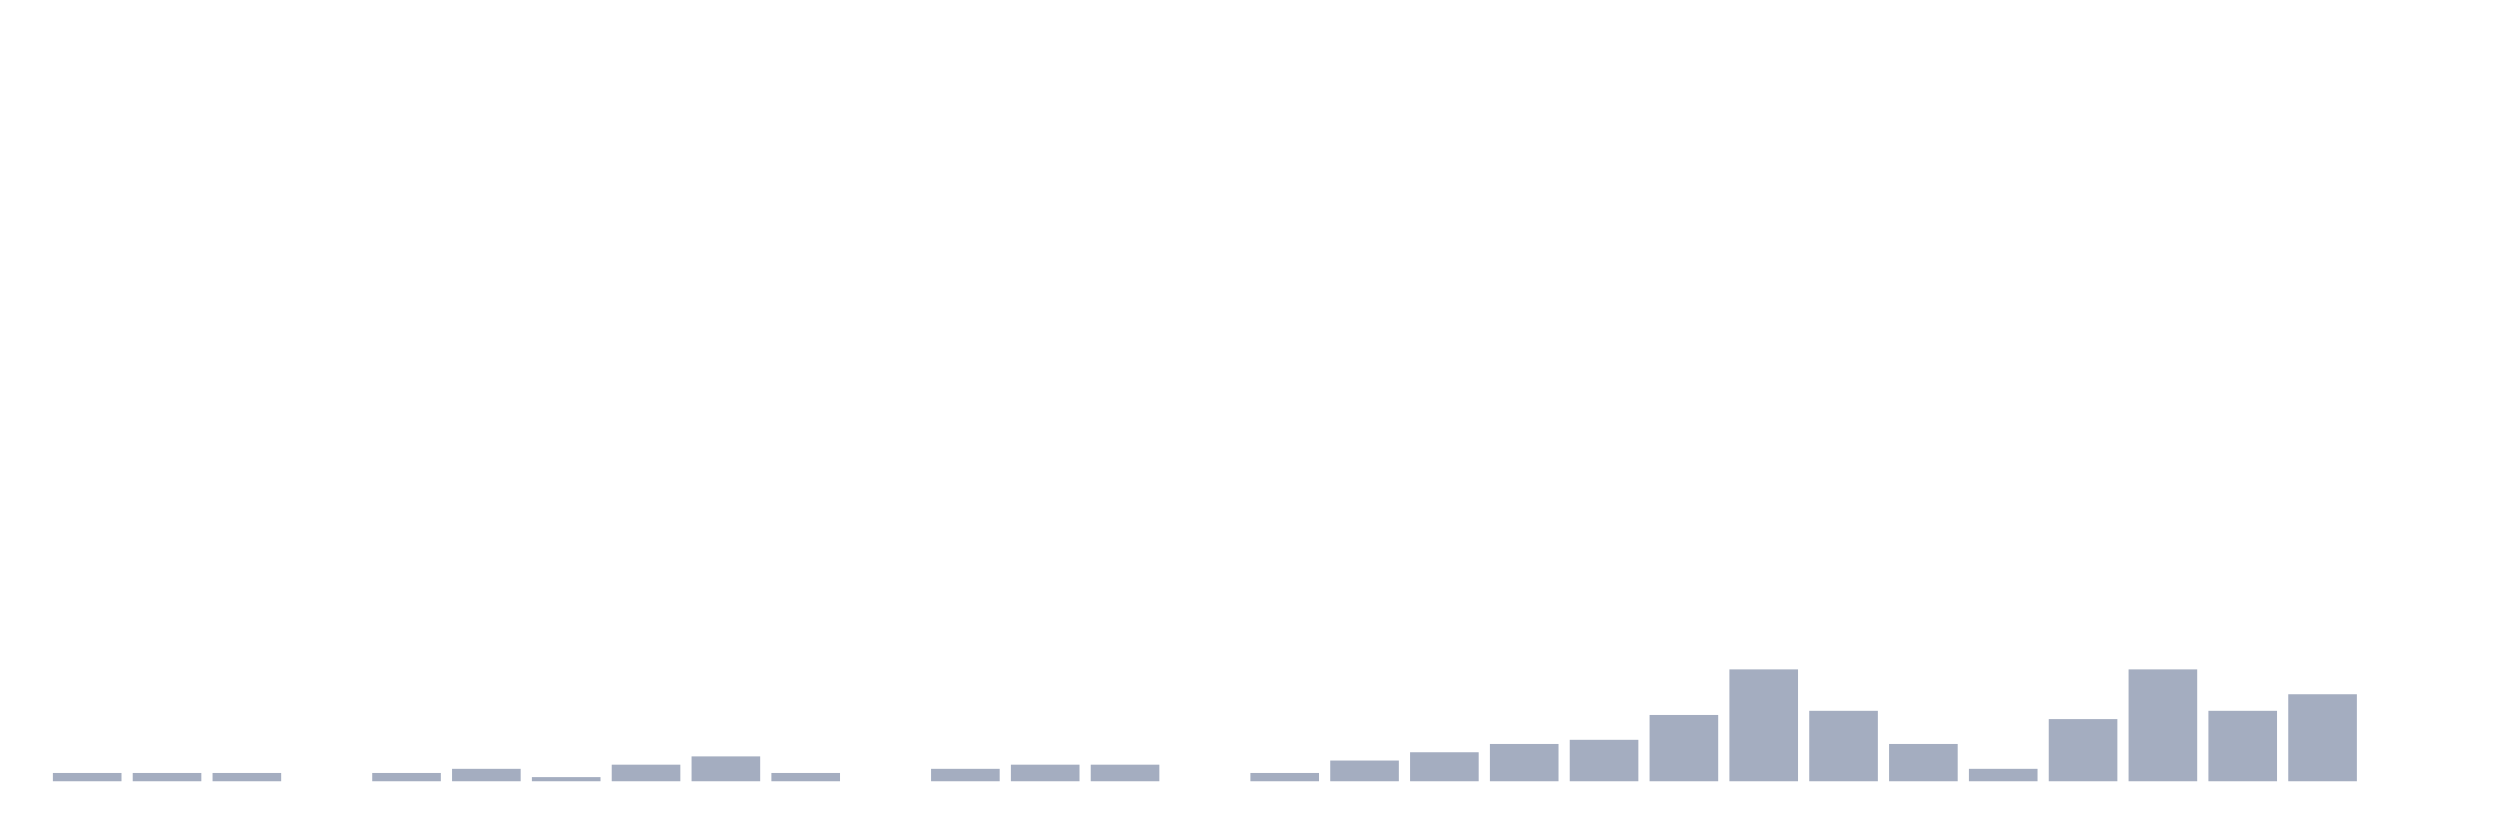 <svg xmlns="http://www.w3.org/2000/svg" viewBox="0 0 480 160"><g transform="translate(10,10)"><rect class="bar" x="0.153" width="13.175" y="138.409" height="1.591" fill="rgb(164,173,192)"></rect><rect class="bar" x="15.482" width="13.175" y="138.409" height="1.591" fill="rgb(164,173,192)"></rect><rect class="bar" x="30.81" width="13.175" y="138.409" height="1.591" fill="rgb(164,173,192)"></rect><rect class="bar" x="46.138" width="13.175" y="140" height="0" fill="rgb(164,173,192)"></rect><rect class="bar" x="61.466" width="13.175" y="138.409" height="1.591" fill="rgb(164,173,192)"></rect><rect class="bar" x="76.794" width="13.175" y="137.614" height="2.386" fill="rgb(164,173,192)"></rect><rect class="bar" x="92.123" width="13.175" y="139.205" height="0.795" fill="rgb(164,173,192)"></rect><rect class="bar" x="107.451" width="13.175" y="136.818" height="3.182" fill="rgb(164,173,192)"></rect><rect class="bar" x="122.779" width="13.175" y="135.227" height="4.773" fill="rgb(164,173,192)"></rect><rect class="bar" x="138.107" width="13.175" y="138.409" height="1.591" fill="rgb(164,173,192)"></rect><rect class="bar" x="153.436" width="13.175" y="140" height="0" fill="rgb(164,173,192)"></rect><rect class="bar" x="168.764" width="13.175" y="137.614" height="2.386" fill="rgb(164,173,192)"></rect><rect class="bar" x="184.092" width="13.175" y="136.818" height="3.182" fill="rgb(164,173,192)"></rect><rect class="bar" x="199.42" width="13.175" y="136.818" height="3.182" fill="rgb(164,173,192)"></rect><rect class="bar" x="214.748" width="13.175" y="140" height="0" fill="rgb(164,173,192)"></rect><rect class="bar" x="230.077" width="13.175" y="138.409" height="1.591" fill="rgb(164,173,192)"></rect><rect class="bar" x="245.405" width="13.175" y="136.023" height="3.977" fill="rgb(164,173,192)"></rect><rect class="bar" x="260.733" width="13.175" y="134.432" height="5.568" fill="rgb(164,173,192)"></rect><rect class="bar" x="276.061" width="13.175" y="132.841" height="7.159" fill="rgb(164,173,192)"></rect><rect class="bar" x="291.39" width="13.175" y="132.045" height="7.955" fill="rgb(164,173,192)"></rect><rect class="bar" x="306.718" width="13.175" y="127.273" height="12.727" fill="rgb(164,173,192)"></rect><rect class="bar" x="322.046" width="13.175" y="118.523" height="21.477" fill="rgb(164,173,192)"></rect><rect class="bar" x="337.374" width="13.175" y="126.477" height="13.523" fill="rgb(164,173,192)"></rect><rect class="bar" x="352.702" width="13.175" y="132.841" height="7.159" fill="rgb(164,173,192)"></rect><rect class="bar" x="368.031" width="13.175" y="137.614" height="2.386" fill="rgb(164,173,192)"></rect><rect class="bar" x="383.359" width="13.175" y="128.068" height="11.932" fill="rgb(164,173,192)"></rect><rect class="bar" x="398.687" width="13.175" y="118.523" height="21.477" fill="rgb(164,173,192)"></rect><rect class="bar" x="414.015" width="13.175" y="126.477" height="13.523" fill="rgb(164,173,192)"></rect><rect class="bar" x="429.344" width="13.175" y="123.295" height="16.705" fill="rgb(164,173,192)"></rect><rect class="bar" x="444.672" width="13.175" y="140" height="0" fill="rgb(164,173,192)"></rect></g></svg>